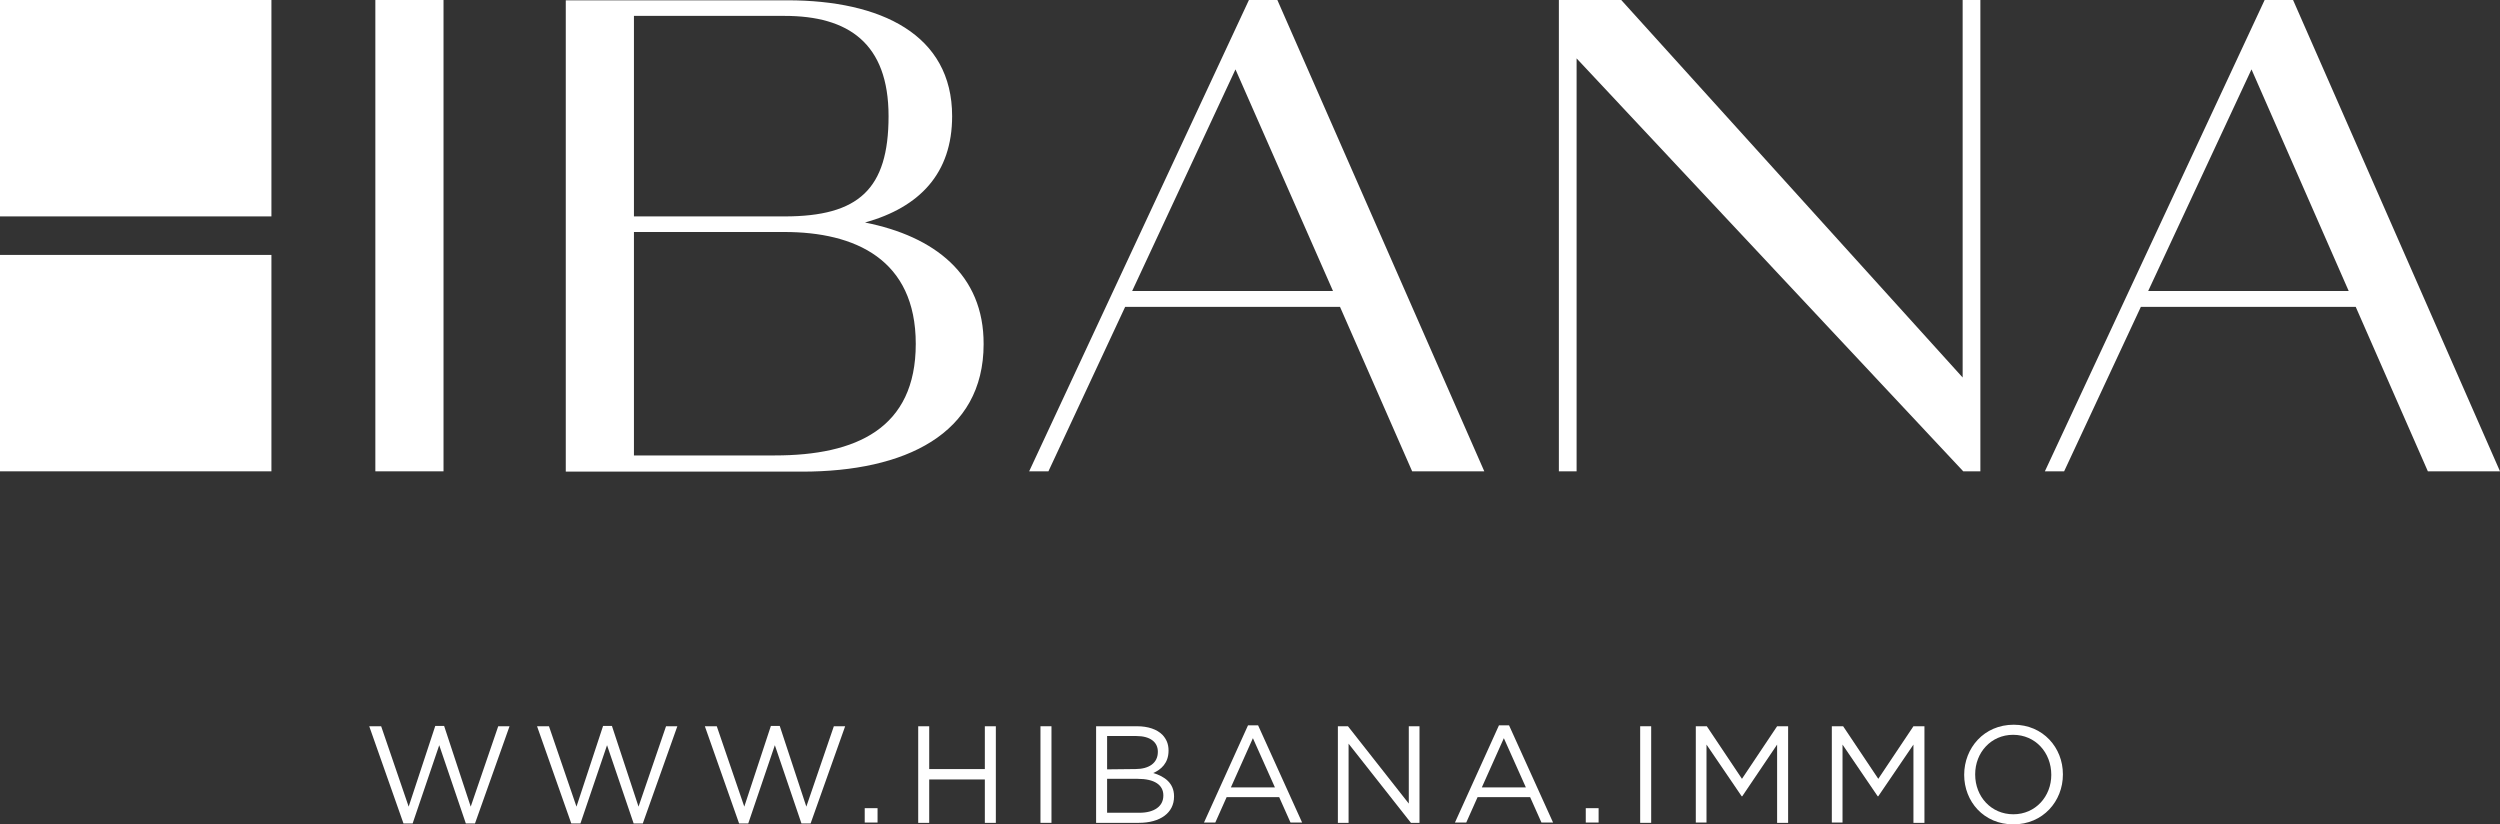 <?xml version="1.0" encoding="utf-8"?>
<!-- Generator: Adobe Illustrator 21.1.0, SVG Export Plug-In . SVG Version: 6.00 Build 0)  -->
<svg version="1.1" id="Calque_1" xmlns="http://www.w3.org/2000/svg" xmlns:xlink="http://www.w3.org/1999/xlink" x="0px" y="0px"
	 viewBox="0 0 817.9 269.7" style="enable-background:new 0 0 817.9 269.7;" xml:space="preserve">
<rect x="0" y="0" width="817.9" height="269.7" fill="#333333" stroke="none"/>
<style type="text/css">
	.st0{fill:#FFFFFF;}
</style>
<g>
	<g>
		<rect x="122.8" y="0" class="st0" width="22.3" height="154.2"/>
		<polygon class="st0" points="642.1,123.5 530.4,0 510,0 510,154.2 515.8,154.2 515.8,19.1 642.3,154.2 647.9,154.2 647.9,0 
			642.1,0 		"/>
		<path class="st0" d="M417.9,0h-9.3l-71.9,154.2h6.3l25.1-53.8h70.3l23.6,53.8h23.6L417.9,0z M436.1,95.2h-65.7l33.8-72.5
			L436.1,95.2z"/>
		<path class="st0" d="M794.3,154.2h23.6L750.2,0h-9.3L669,154.2h6.3l25.1-53.8h70.3L794.3,154.2z M702.8,95.2l33.8-72.5l31.8,72.5
			H702.8z"/>
		<path class="st0" d="M283,72.8c17.9-5,28.5-16.1,28.5-34.8c0-26.7-23.3-37.9-53.9-37.9c-1.4,0-72.5,0-72.5,0v154.2
			c0,0,74.8,0,77.3,0c33.7,0,59.4-12.3,59.4-41.7C321.9,89.8,305.7,77.3,283,72.8z M207.4,5.2c0,0,47.3,0,49.3,0
			c20.8,0,34,8.9,34,32.8s-9.8,32.8-34,32.8h-49.3L207.4,5.2L207.4,5.2z M253.5,149L253.5,149h-46.1V75.9h49.2
			c23.1,0,43,8.9,43,36.6S280.1,149,253.5,149z"/>
	</g>
	<g>
		<rect y="0" class="st0" width="88.8" height="70.8"/>
		<rect y="83.4" class="st0" width="88.8" height="70.8"/>
	</g>
</g>
<g>
	<path class="st0" d="M120.8,237.6h3.9l9,26.3l8.7-26.4h2.9l8.7,26.4l9-26.3h3.7l-11.3,31.8h-3l-8.7-25.6l-8.7,25.6h-3L120.8,237.6z
		"/>
	<path class="st0" d="M175.7,237.6h3.9l9,26.3l8.7-26.4h2.9l8.7,26.4l9-26.3h3.7l-11.3,31.8h-3l-8.7-25.6l-8.7,25.6h-3L175.7,237.6z
		"/>
	<path class="st0" d="M230.6,237.6h3.9l9,26.3l8.7-26.4h2.9l8.7,26.4l9-26.3h3.7l-11.3,31.8h-3l-8.7-25.6l-8.7,25.6h-3L230.6,237.6z
		"/>
	<path class="st0" d="M282.9,264.4h4.2v4.7h-4.2V264.4z"/>
	<path class="st0" d="M300.4,237.6h3.6v14h18.2v-14h3.6v31.6h-3.6V255H304v14.2h-3.6V237.6z"/>
	<path class="st0" d="M340.4,237.6h3.6v31.6h-3.6V237.6z"/>
	<path class="st0" d="M358.6,237.6H372c3.6,0,6.5,1,8.3,2.8c1.3,1.4,2,3,2,5.1v0.1c0,4.1-2.5,6.2-5,7.3c3.7,1.1,6.8,3.3,6.8,7.6v0.1
		c0,5.4-4.6,8.6-11.5,8.6h-14L358.6,237.6L358.6,237.6z M371.5,251.6c4.3,0,7.3-1.9,7.3-5.6v-0.1c0-3.1-2.5-5.1-7-5.1h-9.6v10.9
		L371.5,251.6L371.5,251.6z M372.8,265.9c4.8,0,7.8-2.1,7.8-5.6v-0.1c0-3.4-2.9-5.4-8.4-5.4h-10v11.1H372.8z"/>
	<path class="st0" d="M408.3,237.3h3.3l14.4,31.8h-3.8l-3.7-8.3h-17.2l-3.7,8.3h-3.7L408.3,237.3z M417.1,257.6l-7.2-16.1l-7.2,16.1
		H417.1z"/>
	<path class="st0" d="M437.7,237.6h3.3l19.9,25.3v-25.3h3.5v31.6h-2.8l-20.4-25.9v25.9h-3.5V237.6z"/>
	<path class="st0" d="M490.4,237.3h3.3l14.4,31.8h-3.8l-3.7-8.3h-17.2l-3.7,8.3H476L490.4,237.3z M499.2,257.6l-7.2-16.1l-7.2,16.1
		H499.2z"/>
	<path class="st0" d="M518.8,264.4h4.2v4.7h-4.2V264.4z"/>
	<path class="st0" d="M536.6,237.6h3.6v31.6h-3.6V237.6z"/>
	<path class="st0" d="M554.8,237.6h3.6l11.5,17.2l11.5-17.2h3.6v31.6h-3.6v-25.6L570,260.5h-0.2l-11.5-16.9v25.5h-3.5V237.6z"/>
	<path class="st0" d="M599.4,237.6h3.6l11.5,17.2l11.5-17.2h3.6v31.6H626v-25.6l-11.5,16.9h-0.2l-11.5-16.9v25.5h-3.5v-31.5H599.4z"
		/>
	<path class="st0" d="M642.6,253.5L642.6,253.5c0-8.8,6.5-16.4,16.2-16.4c9.6,0,16.1,7.5,16.1,16.2v0.1c0,8.7-6.5,16.3-16.2,16.3
		S642.6,262.2,642.6,253.5z M671.1,253.5L671.1,253.5c0-7.3-5.2-13.1-12.5-13.1c-7.2,0-12.4,5.8-12.4,12.9v0.1c0,7.2,5.2,13,12.5,13
		C665.9,266.4,671.1,260.6,671.1,253.5z"/>
</g>
</svg>
